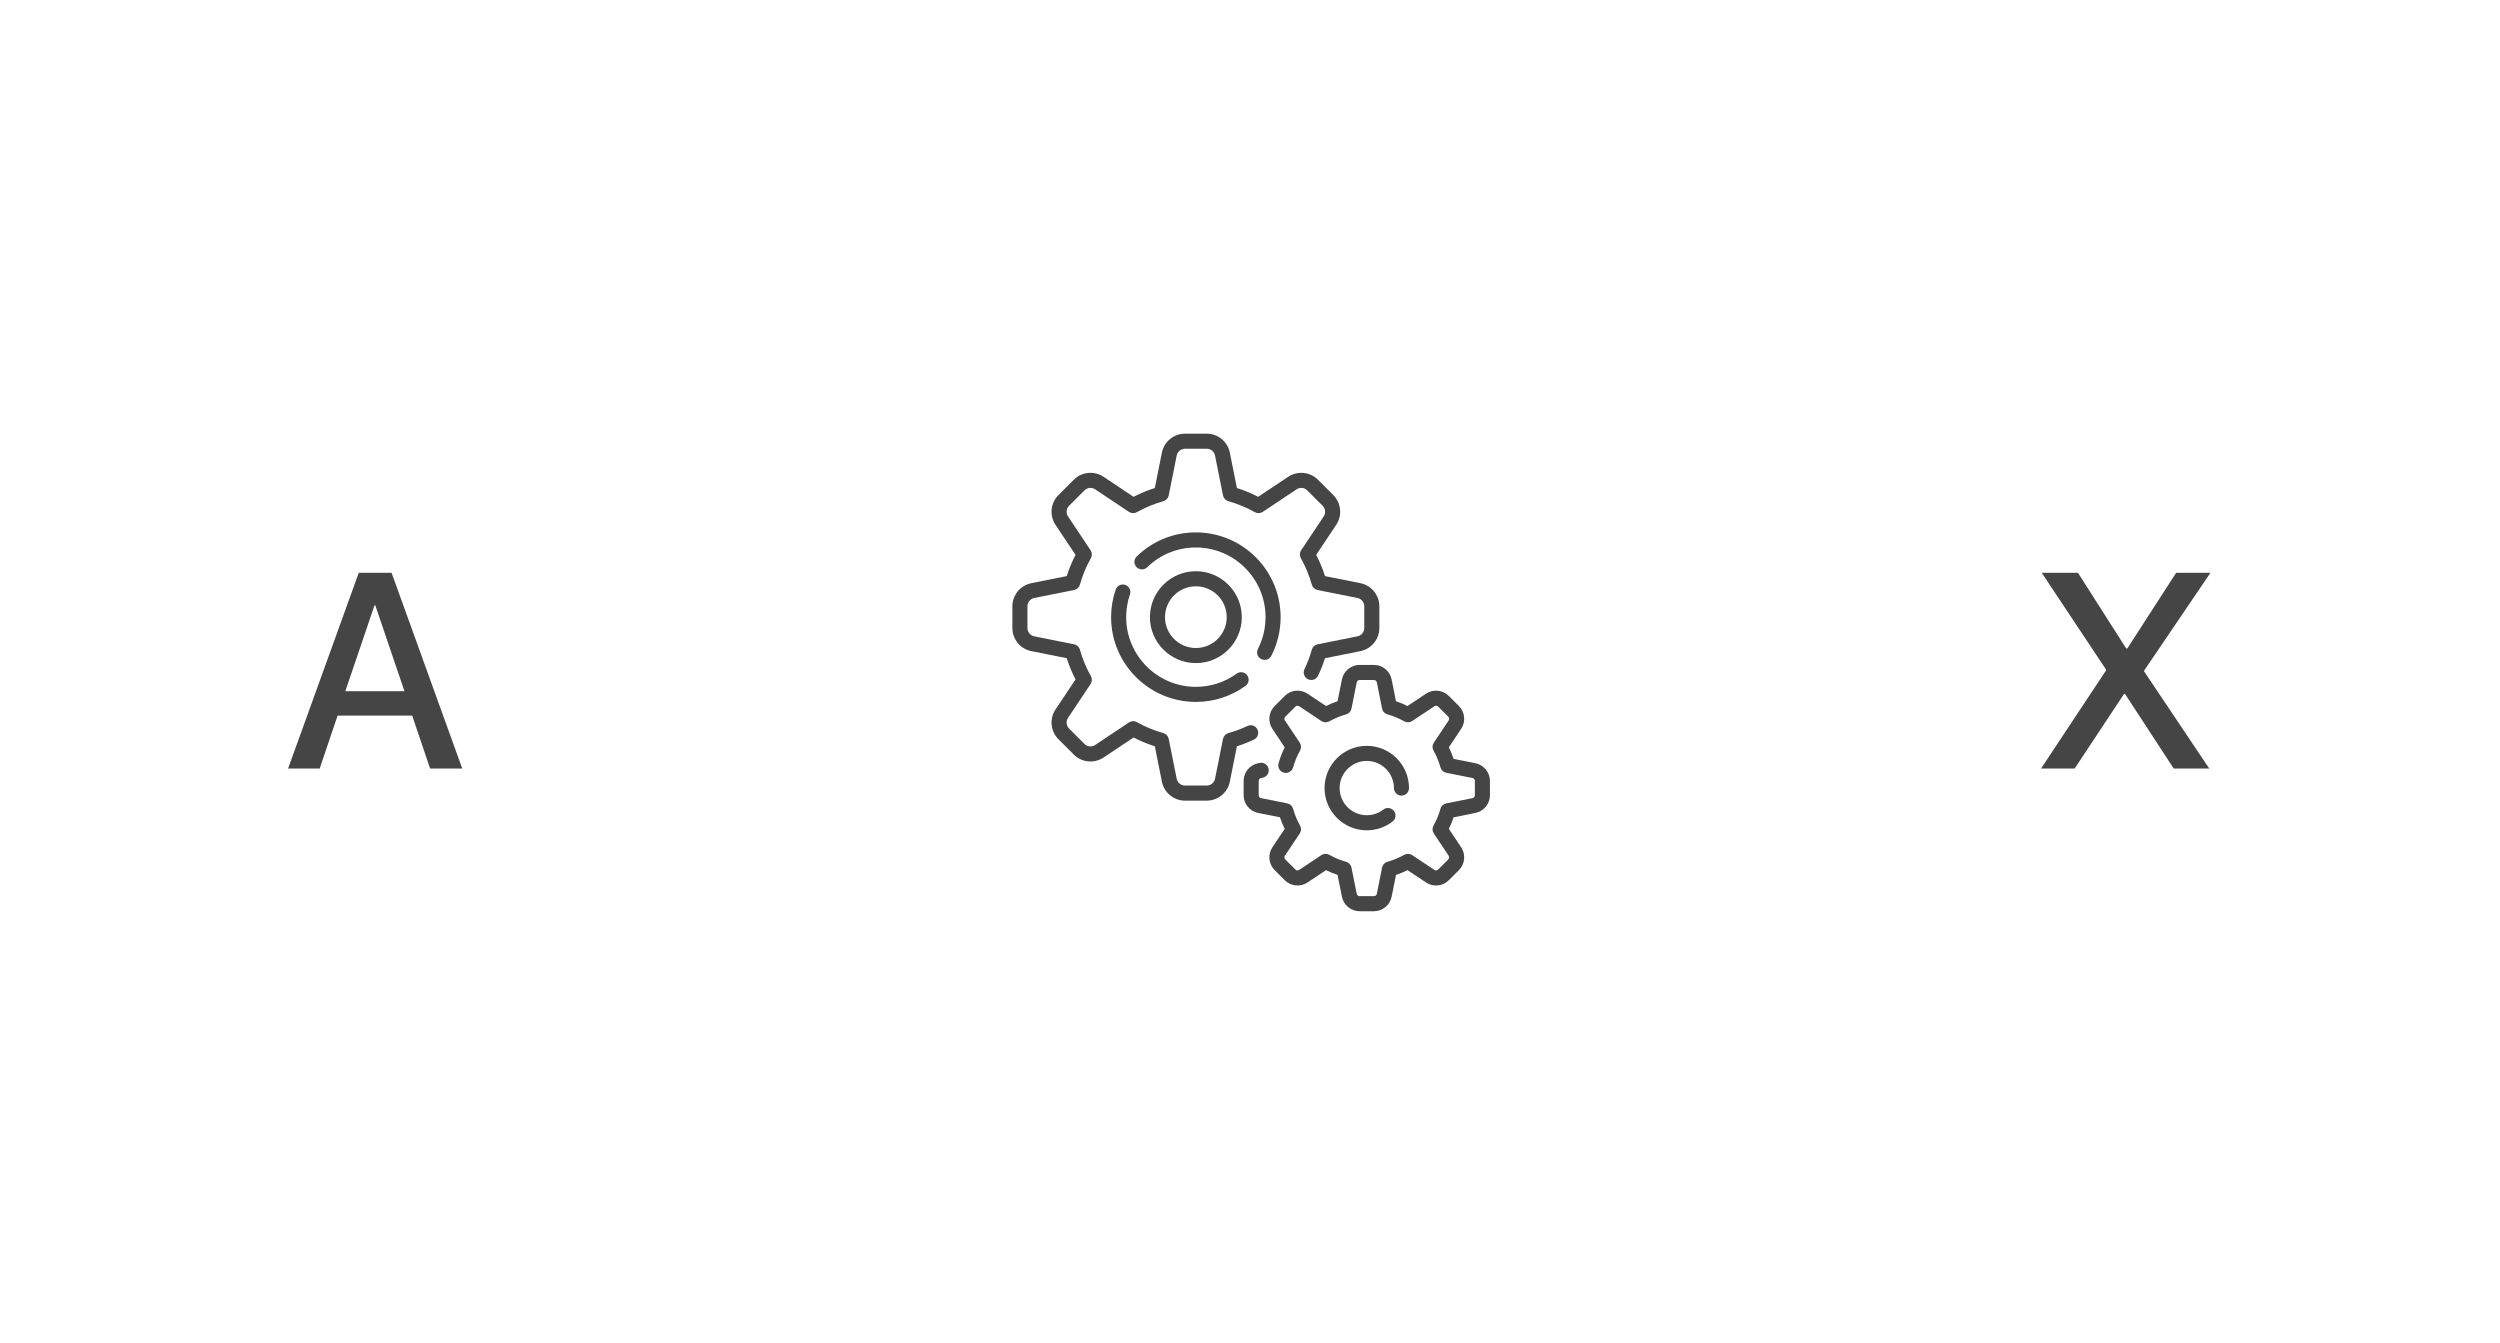 <!--?xml version="1.0" encoding="UTF-8"?-->

<svg version="1.1" xmlns="http://www.w3.org/2000/svg" xmlns:xlink="http://www.w3.org/1999/xlink" x="0" y="0" width="1080" height="580" viewBox="0, 0, 1080, 580" style="">
  <g id="Livello_2">
    <path d="M93.12,215.5 L230.806,215.5 C234.207,215.5 236.963,217.892 236.963,220.843 L236.963,360.157 C236.963,363.108 234.207,365.5 230.806,365.5 L93.12,365.5 C89.72,365.5 86.963,363.108 86.963,360.157 L86.963,220.843 C86.963,217.892 89.72,215.5 93.12,215.5 z" fill-opacity="0" stroke="#454545" stroke-width="8" stroke-dasharray="591593" class="NhPIMuEc_0"></path>
    <path d="M849.817,215.5 L987.503,215.5 C990.903,215.5 993.66,217.892 993.66,220.843 L993.66,360.157 C993.66,363.108 990.903,365.5 987.503,365.5 L849.817,365.5 C846.416,365.5 843.66,363.108 843.66,360.157 L843.66,220.843 C843.66,217.892 846.416,215.5 849.817,215.5 z" fill-opacity="0" stroke="#454545" stroke-width="8" stroke-dasharray="591593" class="NhPIMuEc_1"></path>
    <path d="M236.964,290.5 L407.717,290.5" fill-opacity="0" stroke="#454545" stroke-width="8" stroke-dasharray="171173" stroke-linecap="round" class="NhPIMuEc_2"></path>
    <path d="M673.283,290.5 L841.235,290.5" fill-opacity="0" stroke="#454545" stroke-width="8" stroke-dasharray="168170" stroke-linecap="round" class="NhPIMuEc_3"></path>
    <path d="M673.283,367.162 L540.5,443.824 L407.717,367.162 L407.717,213.838 L540.5,137.176 L673.283,213.838 z" fill-opacity="0" stroke="#454545" stroke-width="8" stroke-dasharray="920922" stroke-linejoin="round" stroke-miterlimit="1" class="NhPIMuEc_4"></path>
    <path d="M185.802,332 L199.688,332 L169.161,247.449 L154.981,247.449 L124.454,332 L138.106,332 L145.841,309.148 L178.067,309.148 z M161.778,261.512 L162.13,261.512 L174.728,298.602 L149.181,298.602 z" fill="#454545" class="NhPIMuEc_5"></path>
    <path d="M881.732,332 L896.263,332 L917.591,299.773 L918.002,299.773 L939.037,332 L954.388,332 L926.263,290.047 L926.263,289.695 L954.916,247.449 L940.091,247.449 L918.998,280.145 L918.529,280.145 L897.669,247.449 L882.025,247.449 L909.798,289.227 L909.798,289.637 z" fill="#454545" class="NhPIMuEc_6"></path>
    <g id="gears">
      <g>
        <path d="M543.234,315.163 C542.463,313.539 540.52,312.846 538.895,313.617 C536.251,314.872 533.478,315.909 530.655,316.699 C529.474,317.029 528.579,317.995 528.339,319.197 L524.893,336.427 C524.553,338.128 523.047,339.363 521.312,339.363 L511.911,339.363 C510.176,339.363 508.67,338.128 508.33,336.427 L504.884,319.197 C504.643,317.995 503.748,317.029 502.568,316.699 C498.579,315.583 494.73,313.988 491.128,311.959 C490.059,311.357 488.742,311.406 487.722,312.086 L473.1,321.834 C471.657,322.796 469.719,322.604 468.491,321.377 L461.844,314.73 C460.617,313.503 460.426,311.565 461.388,310.121 L471.135,295.499 C471.816,294.479 471.865,293.163 471.263,292.094 C469.233,288.49 467.638,284.641 466.523,280.654 C466.192,279.472 465.227,278.578 464.024,278.337 L446.795,274.891 C445.094,274.551 443.859,273.045 443.859,271.31 L443.859,261.909 C443.859,260.174 445.093,258.669 446.795,258.328 L464.024,254.882 C465.227,254.641 466.192,253.746 466.523,252.566 C467.639,248.577 469.234,244.729 471.263,241.126 C471.865,240.057 471.815,238.741 471.135,237.72 L461.389,223.1 C460.426,221.656 460.618,219.719 461.845,218.491 L468.492,211.844 C469.719,210.617 471.658,210.426 473.101,211.388 L487.723,221.135 C488.743,221.816 490.06,221.865 491.128,221.263 C494.731,219.233 498.58,217.639 502.569,216.522 C503.75,216.192 504.645,215.227 504.885,214.024 L508.331,196.795 C508.671,195.094 510.177,193.858 511.912,193.858 L521.313,193.858 C523.048,193.858 524.553,195.093 524.894,196.795 L528.34,214.024 C528.581,215.227 529.476,216.192 530.656,216.522 C534.645,217.639 538.494,219.233 542.096,221.263 C543.165,221.865 544.482,221.815 545.502,221.135 L560.123,211.388 C561.567,210.425 563.505,210.618 564.732,211.844 L571.379,218.491 C572.606,219.718 572.798,221.656 571.836,223.1 L562.089,237.722 C561.408,238.742 561.359,240.058 561.961,241.127 C563.99,244.73 565.585,248.579 566.701,252.568 C567.032,253.749 567.997,254.643 569.2,254.884 L586.429,258.33 C588.13,258.67 589.365,260.176 589.365,261.911 L589.365,271.312 C589.365,273.047 588.13,274.552 586.429,274.893 L569.2,278.339 C567.997,278.58 567.032,279.475 566.701,280.656 C565.892,283.549 564.823,286.387 563.526,289.091 C562.747,290.713 563.432,292.659 565.054,293.437 C566.675,294.216 568.622,293.531 569.399,291.91 C570.57,289.469 571.576,286.931 572.398,284.343 L587.707,281.282 C592.441,280.334 595.878,276.141 595.878,271.311 L595.878,261.911 C595.878,257.081 592.441,252.888 587.705,251.941 L572.396,248.879 C571.392,245.718 570.12,242.645 568.595,239.704 L577.255,226.713 C579.934,222.695 579.4,217.299 575.985,213.884 L569.338,207.237 C565.922,203.821 560.526,203.288 556.508,205.966 L543.518,214.627 C540.576,213.102 537.503,211.829 534.343,210.825 L531.281,195.517 C530.335,190.782 526.141,187.345 521.312,187.345 L511.911,187.345 C507.082,187.345 502.889,190.782 501.941,195.518 L498.88,210.826 C495.719,211.83 492.646,213.103 489.705,214.628 L476.715,205.968 C472.697,203.289 467.301,203.822 463.885,207.238 L457.238,213.885 C453.823,217.301 453.289,222.696 455.968,226.715 L464.628,239.705 C463.104,242.646 461.831,245.719 460.827,248.88 L445.518,251.942 C440.782,252.889 437.345,257.082 437.345,261.911 L437.345,271.312 C437.345,276.142 440.782,280.334 445.518,281.282 L460.827,284.344 C461.83,287.504 463.103,290.577 464.628,293.518 L455.968,306.509 C453.289,310.528 453.823,315.923 457.238,319.339 L463.885,325.986 C467.301,329.401 472.696,329.935 476.715,327.256 L489.706,318.596 C492.647,320.12 495.719,321.393 498.88,322.398 L501.942,337.706 C502.889,342.441 507.082,345.879 511.912,345.879 L521.312,345.879 C526.142,345.879 530.335,342.441 531.282,337.705 L534.344,322.397 C536.854,321.6 539.318,320.63 541.689,319.504 C543.314,318.732 544.006,316.789 543.234,315.163 z" fill="#454545" class="NhPIMuEc_7"></path>
        <path d="M543.234,315.163 C542.463,313.539 540.52,312.846 538.895,313.617 C536.251,314.872 533.478,315.909 530.655,316.699 C529.474,317.029 528.579,317.995 528.339,319.197 L524.893,336.427 C524.553,338.128 523.047,339.363 521.312,339.363 L511.911,339.363 C510.176,339.363 508.67,338.128 508.33,336.427 L504.884,319.197 C504.643,317.995 503.748,317.029 502.568,316.699 C498.579,315.583 494.73,313.988 491.128,311.959 C490.059,311.357 488.742,311.406 487.722,312.086 L473.1,321.834 C471.657,322.796 469.719,322.604 468.491,321.377 L461.844,314.73 C460.617,313.503 460.426,311.565 461.388,310.121 L471.135,295.499 C471.816,294.479 471.865,293.163 471.263,292.094 C469.233,288.49 467.638,284.641 466.523,280.654 C466.192,279.472 465.227,278.578 464.024,278.337 L446.795,274.891 C445.094,274.551 443.859,273.045 443.859,271.31 L443.859,261.909 C443.859,260.174 445.093,258.669 446.795,258.328 L464.024,254.882 C465.227,254.641 466.192,253.746 466.523,252.566 C467.639,248.577 469.234,244.729 471.263,241.126 C471.865,240.057 471.815,238.741 471.135,237.72 L461.389,223.1 C460.426,221.656 460.618,219.719 461.845,218.491 L468.492,211.844 C469.719,210.617 471.658,210.426 473.101,211.388 L487.723,221.135 C488.743,221.816 490.06,221.865 491.128,221.263 C494.731,219.233 498.58,217.639 502.569,216.522 C503.75,216.192 504.645,215.227 504.885,214.024 L508.331,196.795 C508.671,195.094 510.177,193.858 511.912,193.858 L521.313,193.858 C523.048,193.858 524.553,195.093 524.894,196.795 L528.34,214.024 C528.581,215.227 529.476,216.192 530.656,216.522 C534.645,217.639 538.494,219.233 542.096,221.263 C543.165,221.865 544.482,221.815 545.502,221.135 L560.123,211.388 C561.567,210.425 563.505,210.618 564.732,211.844 L571.379,218.491 C572.606,219.718 572.798,221.656 571.836,223.1 L562.089,237.722 C561.408,238.742 561.359,240.058 561.961,241.127 C563.99,244.73 565.585,248.579 566.701,252.568 C567.032,253.749 567.997,254.643 569.2,254.884 L586.429,258.33 C588.13,258.67 589.365,260.176 589.365,261.911 L589.365,271.312 C589.365,273.047 588.13,274.552 586.429,274.893 L569.2,278.339 C567.997,278.58 567.032,279.475 566.701,280.656 C565.892,283.549 564.823,286.387 563.526,289.091 C562.747,290.713 563.432,292.659 565.054,293.437 C566.675,294.216 568.622,293.531 569.399,291.91 C570.57,289.469 571.576,286.931 572.398,284.343 L587.707,281.282 C592.441,280.334 595.878,276.141 595.878,271.311 L595.878,261.911 C595.878,257.081 592.441,252.888 587.705,251.941 L572.396,248.879 C571.392,245.718 570.12,242.645 568.595,239.704 L577.255,226.713 C579.934,222.695 579.4,217.299 575.985,213.884 L569.338,207.237 C565.922,203.821 560.526,203.288 556.508,205.966 L543.518,214.627 C540.576,213.102 537.503,211.829 534.343,210.825 L531.281,195.517 C530.335,190.782 526.141,187.345 521.312,187.345 L511.911,187.345 C507.082,187.345 502.889,190.782 501.941,195.518 L498.88,210.826 C495.719,211.83 492.646,213.103 489.705,214.628 L476.715,205.968 C472.697,203.289 467.301,203.822 463.885,207.238 L457.238,213.885 C453.823,217.301 453.289,222.696 455.968,226.715 L464.628,239.705 C463.104,242.646 461.831,245.719 460.827,248.88 L445.518,251.942 C440.782,252.889 437.345,257.082 437.345,261.911 L437.345,271.312 C437.345,276.142 440.782,280.334 445.518,281.282 L460.827,284.344 C461.83,287.504 463.103,290.577 464.628,293.518 L455.968,306.509 C453.289,310.528 453.823,315.923 457.238,319.339 L463.885,325.986 C467.301,329.401 472.696,329.935 476.715,327.256 L489.706,318.596 C492.647,320.12 495.719,321.393 498.88,322.398 L501.942,337.706 C502.889,342.441 507.082,345.879 511.912,345.879 L521.312,345.879 C526.142,345.879 530.335,342.441 531.282,337.705 L534.344,322.397 C536.854,321.6 539.318,320.63 541.689,319.504 C543.314,318.732 544.006,316.789 543.234,315.163 z" fill-opacity="0" stroke="#454545" stroke-width="1" stroke-dasharray="11011100" class="NhPIMuEc_8"></path>
      </g>
      <g>
        <path d="M544.827,284.712 C545.303,284.956 545.811,285.072 546.311,285.072 C547.494,285.072 548.636,284.425 549.212,283.3 C551.84,278.177 553.229,272.406 553.229,266.612 C553.229,246.421 536.802,229.995 516.611,229.995 C507.006,229.995 497.929,233.686 491.052,240.391 C489.764,241.647 489.738,243.709 490.993,244.997 C492.249,246.285 494.311,246.312 495.599,245.056 C501.252,239.545 508.714,236.51 516.61,236.51 C533.209,236.51 546.713,250.014 546.713,266.612 C546.713,271.445 545.603,276.06 543.415,280.328 C542.594,281.928 543.227,283.891 544.827,284.712 z" fill="#454545" class="NhPIMuEc_9"></path>
        <path d="M544.827,284.712 C545.303,284.956 545.811,285.072 546.311,285.072 C547.494,285.072 548.636,284.425 549.212,283.3 C551.84,278.177 553.229,272.406 553.229,266.612 C553.229,246.421 536.802,229.995 516.611,229.995 C507.006,229.995 497.929,233.686 491.052,240.391 C489.764,241.647 489.738,243.709 490.993,244.997 C492.249,246.285 494.311,246.312 495.599,245.056 C501.252,239.545 508.714,236.51 516.61,236.51 C533.209,236.51 546.713,250.014 546.713,266.612 C546.713,271.445 545.603,276.06 543.415,280.328 C542.594,281.928 543.227,283.891 544.827,284.712 z" fill-opacity="0" stroke="#454545" stroke-width="1" stroke-dasharray="209211" class="NhPIMuEc_10"></path>
      </g>
      <g>
        <path d="M486.119,252.673 C484.418,252.088 482.565,252.992 481.979,254.693 C480.663,258.521 479.995,262.531 479.995,266.612 C479.995,286.803 496.422,303.229 516.613,303.229 C524.378,303.229 531.797,300.829 538.068,296.287 C539.525,295.232 539.851,293.195 538.797,291.738 C537.742,290.281 535.704,289.955 534.247,291.01 C529.094,294.741 522.996,296.713 516.612,296.713 C500.013,296.713 486.51,283.209 486.51,266.611 C486.51,263.253 487.058,259.955 488.139,256.812 C488.724,255.111 487.82,253.258 486.119,252.673 z" fill="#454545" class="NhPIMuEc_11"></path>
        <path d="M486.119,252.673 C484.418,252.088 482.565,252.992 481.979,254.693 C480.663,258.521 479.995,262.531 479.995,266.612 C479.995,286.803 496.422,303.229 516.613,303.229 C524.378,303.229 531.797,300.829 538.068,296.287 C539.525,295.232 539.851,293.195 538.797,291.738 C537.742,290.281 535.704,289.955 534.247,291.01 C529.094,294.741 522.996,296.713 516.612,296.713 C500.013,296.713 486.51,283.209 486.51,266.611 C486.51,263.253 487.058,259.955 488.139,256.812 C488.724,255.111 487.82,253.258 486.119,252.673 z" fill-opacity="0" stroke="#454545" stroke-width="1" stroke-dasharray="190192" class="NhPIMuEc_12"></path>
      </g>
      <g>
        <path d="M637.386,329.714 L627.966,327.83 C627.393,326.122 626.702,324.455 625.901,322.844 L631.23,314.85 C633.285,311.768 632.875,307.629 630.256,305.01 L625.888,300.642 C623.268,298.023 619.13,297.613 616.048,299.668 L608.054,304.997 C606.443,304.196 604.776,303.505 603.068,302.932 L601.184,293.512 C600.458,289.879 597.242,287.243 593.538,287.243 L587.36,287.243 C583.656,287.243 580.44,289.879 579.713,293.512 L577.829,302.932 C576.122,303.506 574.455,304.197 572.844,304.997 L564.85,299.668 C561.768,297.614 557.629,298.023 555.01,300.642 L550.642,305.01 C548.022,307.63 547.613,311.768 549.668,314.85 L554.997,322.844 C553.895,325.059 553.003,327.38 552.336,329.765 C551.851,331.498 552.863,333.295 554.595,333.78 C556.328,334.265 558.125,333.254 558.61,331.521 C559.319,328.986 560.333,326.54 561.622,324.251 C562.224,323.182 562.175,321.865 561.495,320.845 L555.089,311.237 C554.751,310.729 554.818,310.048 555.249,309.617 L559.617,305.249 C560.049,304.818 560.729,304.752 561.237,305.089 L570.845,311.495 C571.865,312.175 573.182,312.224 574.251,311.622 C576.54,310.333 578.986,309.319 581.521,308.61 C582.702,308.279 583.597,307.314 583.837,306.112 L586.102,294.79 C586.221,294.192 586.75,293.758 587.36,293.758 L593.538,293.758 C594.147,293.758 594.676,294.192 594.796,294.79 L597.06,306.112 C597.301,307.315 598.196,308.28 599.376,308.611 C601.912,309.32 604.358,310.334 606.647,311.623 C607.715,312.225 609.032,312.175 610.053,311.495 L619.661,305.09 C620.168,304.752 620.849,304.818 621.28,305.25 L625.648,309.618 C626.079,310.049 626.146,310.73 625.809,311.237 L619.403,320.846 C618.722,321.866 618.673,323.182 619.275,324.251 C620.565,326.541 621.579,328.987 622.288,331.522 C622.618,332.703 623.583,333.598 624.786,333.838 L636.108,336.102 C636.705,336.221 637.139,336.751 637.139,337.361 L637.139,343.538 C637.139,344.148 636.705,344.677 636.108,344.797 L624.785,347.061 C623.582,347.301 622.617,348.197 622.287,349.377 C621.578,351.912 620.564,354.358 619.274,356.647 C618.672,357.716 618.722,359.033 619.402,360.053 L625.808,369.661 C626.146,370.169 626.079,370.85 625.648,371.281 L621.28,375.649 C620.849,376.08 620.168,376.147 619.66,375.809 L610.052,369.404 C609.031,368.723 607.715,368.674 606.646,369.276 C604.357,370.565 601.911,371.579 599.376,372.288 C598.195,372.619 597.3,373.584 597.059,374.787 L594.795,386.108 C594.676,386.706 594.147,387.14 593.537,387.14 L587.359,387.14 C586.75,387.14 586.221,386.706 586.101,386.108 L583.837,374.786 C583.596,373.583 582.701,372.618 581.521,372.288 C578.985,371.578 576.539,370.565 574.25,369.275 C573.181,368.673 571.864,368.723 570.844,369.403 L561.236,375.809 C560.729,376.147 560.048,376.08 559.617,375.648 L555.249,371.28 C554.818,370.849 554.751,370.168 555.088,369.661 L561.494,360.052 C562.174,359.032 562.224,357.716 561.622,356.647 C560.332,354.357 559.318,351.912 558.609,349.376 C558.279,348.195 557.314,347.3 556.111,347.06 L544.789,344.796 C544.192,344.677 543.758,344.147 543.758,343.537 L543.758,337.36 C543.758,336.751 544.192,336.221 544.789,336.101 L545.482,335.963 C547.246,335.61 548.391,333.894 548.037,332.13 C547.684,330.365 545.97,329.223 544.204,329.574 L543.511,329.713 C539.879,330.44 537.242,333.656 537.242,337.36 L537.242,343.538 C537.242,347.242 539.879,350.458 543.511,351.185 L552.931,353.068 C553.505,354.776 554.196,356.443 554.997,358.054 L549.667,366.048 C547.612,369.13 548.022,373.269 550.642,375.888 L555.01,380.256 C557.629,382.875 561.768,383.285 564.85,381.23 L572.843,375.901 C574.455,376.702 576.122,377.393 577.829,377.966 L579.713,387.386 C580.44,391.019 583.656,393.655 587.36,393.655 L593.538,393.655 C597.242,393.655 600.458,391.019 601.185,387.386 L603.069,377.966 C604.776,377.393 606.443,376.701 608.054,375.9 L616.048,381.23 C619.131,383.284 623.269,382.875 625.888,380.255 L630.256,375.888 C632.876,373.268 633.285,369.13 631.23,366.047 L625.901,358.054 C626.702,356.442 627.393,354.775 627.966,353.068 L637.386,351.184 C641.018,350.458 643.655,347.242 643.655,343.537 L643.655,337.36 C643.655,333.656 641.019,330.44 637.386,329.714 z" fill="#454545" class="NhPIMuEc_13"></path>
        <path d="M637.386,329.714 L627.966,327.83 C627.393,326.122 626.702,324.455 625.901,322.844 L631.23,314.85 C633.285,311.768 632.875,307.629 630.256,305.01 L625.888,300.642 C623.268,298.023 619.13,297.613 616.048,299.668 L608.054,304.997 C606.443,304.196 604.776,303.505 603.068,302.932 L601.184,293.512 C600.458,289.879 597.242,287.243 593.538,287.243 L587.36,287.243 C583.656,287.243 580.44,289.879 579.713,293.512 L577.829,302.932 C576.122,303.506 574.455,304.197 572.844,304.997 L564.85,299.668 C561.768,297.614 557.629,298.023 555.01,300.642 L550.642,305.01 C548.022,307.63 547.613,311.768 549.668,314.85 L554.997,322.844 C553.895,325.059 553.003,327.38 552.336,329.765 C551.851,331.498 552.863,333.295 554.595,333.78 C556.328,334.265 558.125,333.254 558.61,331.521 C559.319,328.986 560.333,326.54 561.622,324.251 C562.224,323.182 562.175,321.865 561.495,320.845 L555.089,311.237 C554.751,310.729 554.818,310.048 555.249,309.617 L559.617,305.249 C560.049,304.818 560.729,304.752 561.237,305.089 L570.845,311.495 C571.865,312.175 573.182,312.224 574.251,311.622 C576.54,310.333 578.986,309.319 581.521,308.61 C582.702,308.279 583.597,307.314 583.837,306.112 L586.102,294.79 C586.221,294.192 586.75,293.758 587.36,293.758 L593.538,293.758 C594.147,293.758 594.676,294.192 594.796,294.79 L597.06,306.112 C597.301,307.315 598.196,308.28 599.376,308.611 C601.912,309.32 604.358,310.334 606.647,311.623 C607.715,312.225 609.032,312.175 610.053,311.495 L619.661,305.09 C620.168,304.752 620.849,304.818 621.28,305.25 L625.648,309.618 C626.079,310.049 626.146,310.73 625.809,311.237 L619.403,320.846 C618.722,321.866 618.673,323.182 619.275,324.251 C620.565,326.541 621.579,328.987 622.288,331.522 C622.618,332.703 623.583,333.598 624.786,333.838 L636.108,336.102 C636.705,336.221 637.139,336.751 637.139,337.361 L637.139,343.538 C637.139,344.148 636.705,344.677 636.108,344.797 L624.785,347.061 C623.582,347.301 622.617,348.197 622.287,349.377 C621.578,351.912 620.564,354.358 619.274,356.647 C618.672,357.716 618.722,359.033 619.402,360.053 L625.808,369.661 C626.146,370.169 626.079,370.85 625.648,371.281 L621.28,375.649 C620.849,376.08 620.168,376.147 619.66,375.809 L610.052,369.404 C609.031,368.723 607.715,368.674 606.646,369.276 C604.357,370.565 601.911,371.579 599.376,372.288 C598.195,372.619 597.3,373.584 597.059,374.787 L594.795,386.108 C594.676,386.706 594.147,387.14 593.537,387.14 L587.359,387.14 C586.75,387.14 586.221,386.706 586.101,386.108 L583.837,374.786 C583.596,373.583 582.701,372.618 581.521,372.288 C578.985,371.578 576.539,370.565 574.25,369.275 C573.181,368.673 571.864,368.723 570.844,369.403 L561.236,375.809 C560.729,376.147 560.048,376.08 559.617,375.648 L555.249,371.28 C554.818,370.849 554.751,370.168 555.088,369.661 L561.494,360.052 C562.174,359.032 562.224,357.716 561.622,356.647 C560.332,354.357 559.318,351.912 558.609,349.376 C558.279,348.195 557.314,347.3 556.111,347.06 L544.789,344.796 C544.192,344.677 543.758,344.147 543.758,343.537 L543.758,337.36 C543.758,336.751 544.192,336.221 544.789,336.101 L545.482,335.963 C547.246,335.61 548.391,333.894 548.037,332.13 C547.684,330.365 545.97,329.223 544.204,329.574 L543.511,329.713 C539.879,330.44 537.242,333.656 537.242,337.36 L537.242,343.538 C537.242,347.242 539.879,350.458 543.511,351.185 L552.931,353.068 C553.505,354.776 554.196,356.443 554.997,358.054 L549.667,366.048 C547.612,369.13 548.022,373.269 550.642,375.888 L555.01,380.256 C557.629,382.875 561.768,383.285 564.85,381.23 L572.843,375.901 C574.455,376.702 576.122,377.393 577.829,377.966 L579.713,387.386 C580.44,391.019 583.656,393.655 587.36,393.655 L593.538,393.655 C597.242,393.655 600.458,391.019 601.185,387.386 L603.069,377.966 C604.776,377.393 606.443,376.701 608.054,375.9 L616.048,381.23 C619.131,383.284 623.269,382.875 625.888,380.255 L630.256,375.888 C632.876,373.268 633.285,369.13 631.23,366.047 L625.901,358.054 C626.702,356.442 627.393,354.775 627.966,353.068 L637.386,351.184 C641.018,350.458 643.655,347.242 643.655,343.537 L643.655,337.36 C643.655,333.656 641.019,330.44 637.386,329.714 z" fill-opacity="0" stroke="#454545" stroke-width="1" stroke-dasharray="800802" class="NhPIMuEc_14"></path>
      </g>
      <g>
        <path d="M590.449,328.722 C596.916,328.722 602.176,333.982 602.176,340.449 C602.176,342.248 603.635,343.706 605.434,343.706 C607.232,343.706 608.691,342.248 608.691,340.449 C608.691,330.39 600.508,322.207 590.449,322.207 C580.39,322.207 572.206,330.39 572.206,340.449 C572.206,350.508 580.39,358.691 590.449,358.691 C594.523,358.691 598.377,357.377 601.594,354.892 C603.017,353.792 603.28,351.746 602.18,350.322 C601.08,348.898 599.034,348.636 597.61,349.736 C595.544,351.332 593.067,352.176 590.449,352.176 C583.982,352.176 578.722,346.915 578.722,340.449 C578.722,333.982 583.983,328.722 590.449,328.722 z" fill="#454545" class="NhPIMuEc_15"></path>
        <path d="M590.449,328.722 C596.916,328.722 602.176,333.982 602.176,340.449 C602.176,342.248 603.635,343.706 605.434,343.706 C607.232,343.706 608.691,342.248 608.691,340.449 C608.691,330.39 600.508,322.207 590.449,322.207 C580.39,322.207 572.206,330.39 572.206,340.449 C572.206,350.508 580.39,358.691 590.449,358.691 C594.523,358.691 598.377,357.377 601.594,354.892 C603.017,353.792 603.28,351.746 602.18,350.322 C601.08,348.898 599.034,348.636 597.61,349.736 C595.544,351.332 593.067,352.176 590.449,352.176 C583.982,352.176 578.722,346.915 578.722,340.449 C578.722,333.982 583.983,328.722 590.449,328.722 z" fill-opacity="0" stroke="#454545" stroke-width="1" stroke-dasharray="182184" class="NhPIMuEc_16"></path>
      </g>
      <g>
        <path d="M536.458,266.612 C536.458,255.668 527.555,246.765 516.612,246.765 C505.668,246.765 496.765,255.669 496.765,266.612 C496.765,277.555 505.668,286.458 516.612,286.458 C527.555,286.458 536.458,277.554 536.458,266.612 z M503.28,266.612 C503.28,259.261 509.261,253.28 516.612,253.28 C523.962,253.28 529.943,259.261 529.943,266.612 C529.943,273.962 523.963,279.943 516.612,279.943 C509.26,279.943 503.28,273.962 503.28,266.612 z" fill="#454545" class="NhPIMuEc_17"></path>
        <path d="M536.458,266.612 C536.458,255.668 527.555,246.765 516.612,246.765 C505.668,246.765 496.765,255.669 496.765,266.612 C496.765,277.555 505.668,286.458 516.612,286.458 C527.555,286.458 536.458,277.554 536.458,266.612 z M503.28,266.612 C503.28,259.261 509.261,253.28 516.612,253.28 C523.962,253.28 529.943,259.261 529.943,266.612 C529.943,273.962 523.963,279.943 516.612,279.943 C509.26,279.943 503.28,273.962 503.28,266.612 z" fill-opacity="0" stroke="#454545" stroke-width="1" stroke-dasharray="209211" class="NhPIMuEc_18"></path>
      </g>
    </g>
    <path d="M407.717,213.838 L455.537,241.655" fill-opacity="0" stroke="#454545" stroke-width="5" stroke-dasharray="5658" stroke-linecap="round" class="NhPIMuEc_19"></path>
    <path d="M600.773,251.155 L673.283,213.838" fill-opacity="0" stroke="#454545" stroke-width="5" stroke-dasharray="8284" stroke-linecap="round" class="NhPIMuEc_20"></path>
    <path d="M540.5,443.824 L540.982,359.472" fill-opacity="0" stroke="#454545" stroke-width="5" stroke-dasharray="8587" stroke-linecap="round" class="NhPIMuEc_21"></path>
  </g>
<style data-made-with="vivus-instant">.NhPIMuEc_0{stroke-dasharray:591 593;stroke-dashoffset:592;animation:NhPIMuEc_draw 1000ms linear 0ms forwards;}.NhPIMuEc_1{stroke-dasharray:591 593;stroke-dashoffset:592;animation:NhPIMuEc_draw 1000ms linear 0ms forwards;}.NhPIMuEc_2{stroke-dasharray:171 173;stroke-dashoffset:172;animation:NhPIMuEc_draw 1000ms linear 0ms forwards;}.NhPIMuEc_3{stroke-dasharray:168 170;stroke-dashoffset:169;animation:NhPIMuEc_draw 1000ms linear 0ms forwards;}.NhPIMuEc_4{stroke-dasharray:920 922;stroke-dashoffset:921;animation:NhPIMuEc_draw 1000ms linear 0ms forwards;}.NhPIMuEc_5{stroke-dasharray:407 409;stroke-dashoffset:408;animation:NhPIMuEc_draw 1000ms linear 0ms forwards;}.NhPIMuEc_6{stroke-dasharray:420 422;stroke-dashoffset:421;animation:NhPIMuEc_draw 1000ms linear 0ms forwards;}.NhPIMuEc_7{stroke-dasharray:1101 1103;stroke-dashoffset:1102;animation:NhPIMuEc_draw 1000ms linear 0ms forwards;}.NhPIMuEc_8{stroke-dasharray:1101 1103;stroke-dashoffset:1102;animation:NhPIMuEc_draw 1000ms linear 0ms forwards;}.NhPIMuEc_9{stroke-dasharray:209 211;stroke-dashoffset:210;animation:NhPIMuEc_draw 1000ms linear 0ms forwards;}.NhPIMuEc_10{stroke-dasharray:209 211;stroke-dashoffset:210;animation:NhPIMuEc_draw 1000ms linear 0ms forwards;}.NhPIMuEc_11{stroke-dasharray:190 192;stroke-dashoffset:191;animation:NhPIMuEc_draw 1000ms linear 0ms forwards;}.NhPIMuEc_12{stroke-dasharray:190 192;stroke-dashoffset:191;animation:NhPIMuEc_draw 1000ms linear 0ms forwards;}.NhPIMuEc_13{stroke-dasharray:800 802;stroke-dashoffset:801;animation:NhPIMuEc_draw 1000ms linear 0ms forwards;}.NhPIMuEc_14{stroke-dasharray:800 802;stroke-dashoffset:801;animation:NhPIMuEc_draw 1000ms linear 0ms forwards;}.NhPIMuEc_15{stroke-dasharray:182 184;stroke-dashoffset:183;animation:NhPIMuEc_draw 1000ms linear 0ms forwards;}.NhPIMuEc_16{stroke-dasharray:182 184;stroke-dashoffset:183;animation:NhPIMuEc_draw 1000ms linear 0ms forwards;}.NhPIMuEc_17{stroke-dasharray:209 211;stroke-dashoffset:210;animation:NhPIMuEc_draw 1000ms linear 0ms forwards;}.NhPIMuEc_18{stroke-dasharray:209 211;stroke-dashoffset:210;animation:NhPIMuEc_draw 1000ms linear 0ms forwards;}.NhPIMuEc_19{stroke-dasharray:56 58;stroke-dashoffset:57;animation:NhPIMuEc_draw 1000ms linear 0ms forwards;}.NhPIMuEc_20{stroke-dasharray:82 84;stroke-dashoffset:83;animation:NhPIMuEc_draw 1000ms linear 0ms forwards;}.NhPIMuEc_21{stroke-dasharray:85 87;stroke-dashoffset:86;animation:NhPIMuEc_draw 1000ms linear 0ms forwards;}@keyframes NhPIMuEc_draw{100%{stroke-dashoffset:0;}}@keyframes NhPIMuEc_fade{0%{stroke-opacity:1;}92.308%{stroke-opacity:1;}100%{stroke-opacity:0;}}</style></svg>
